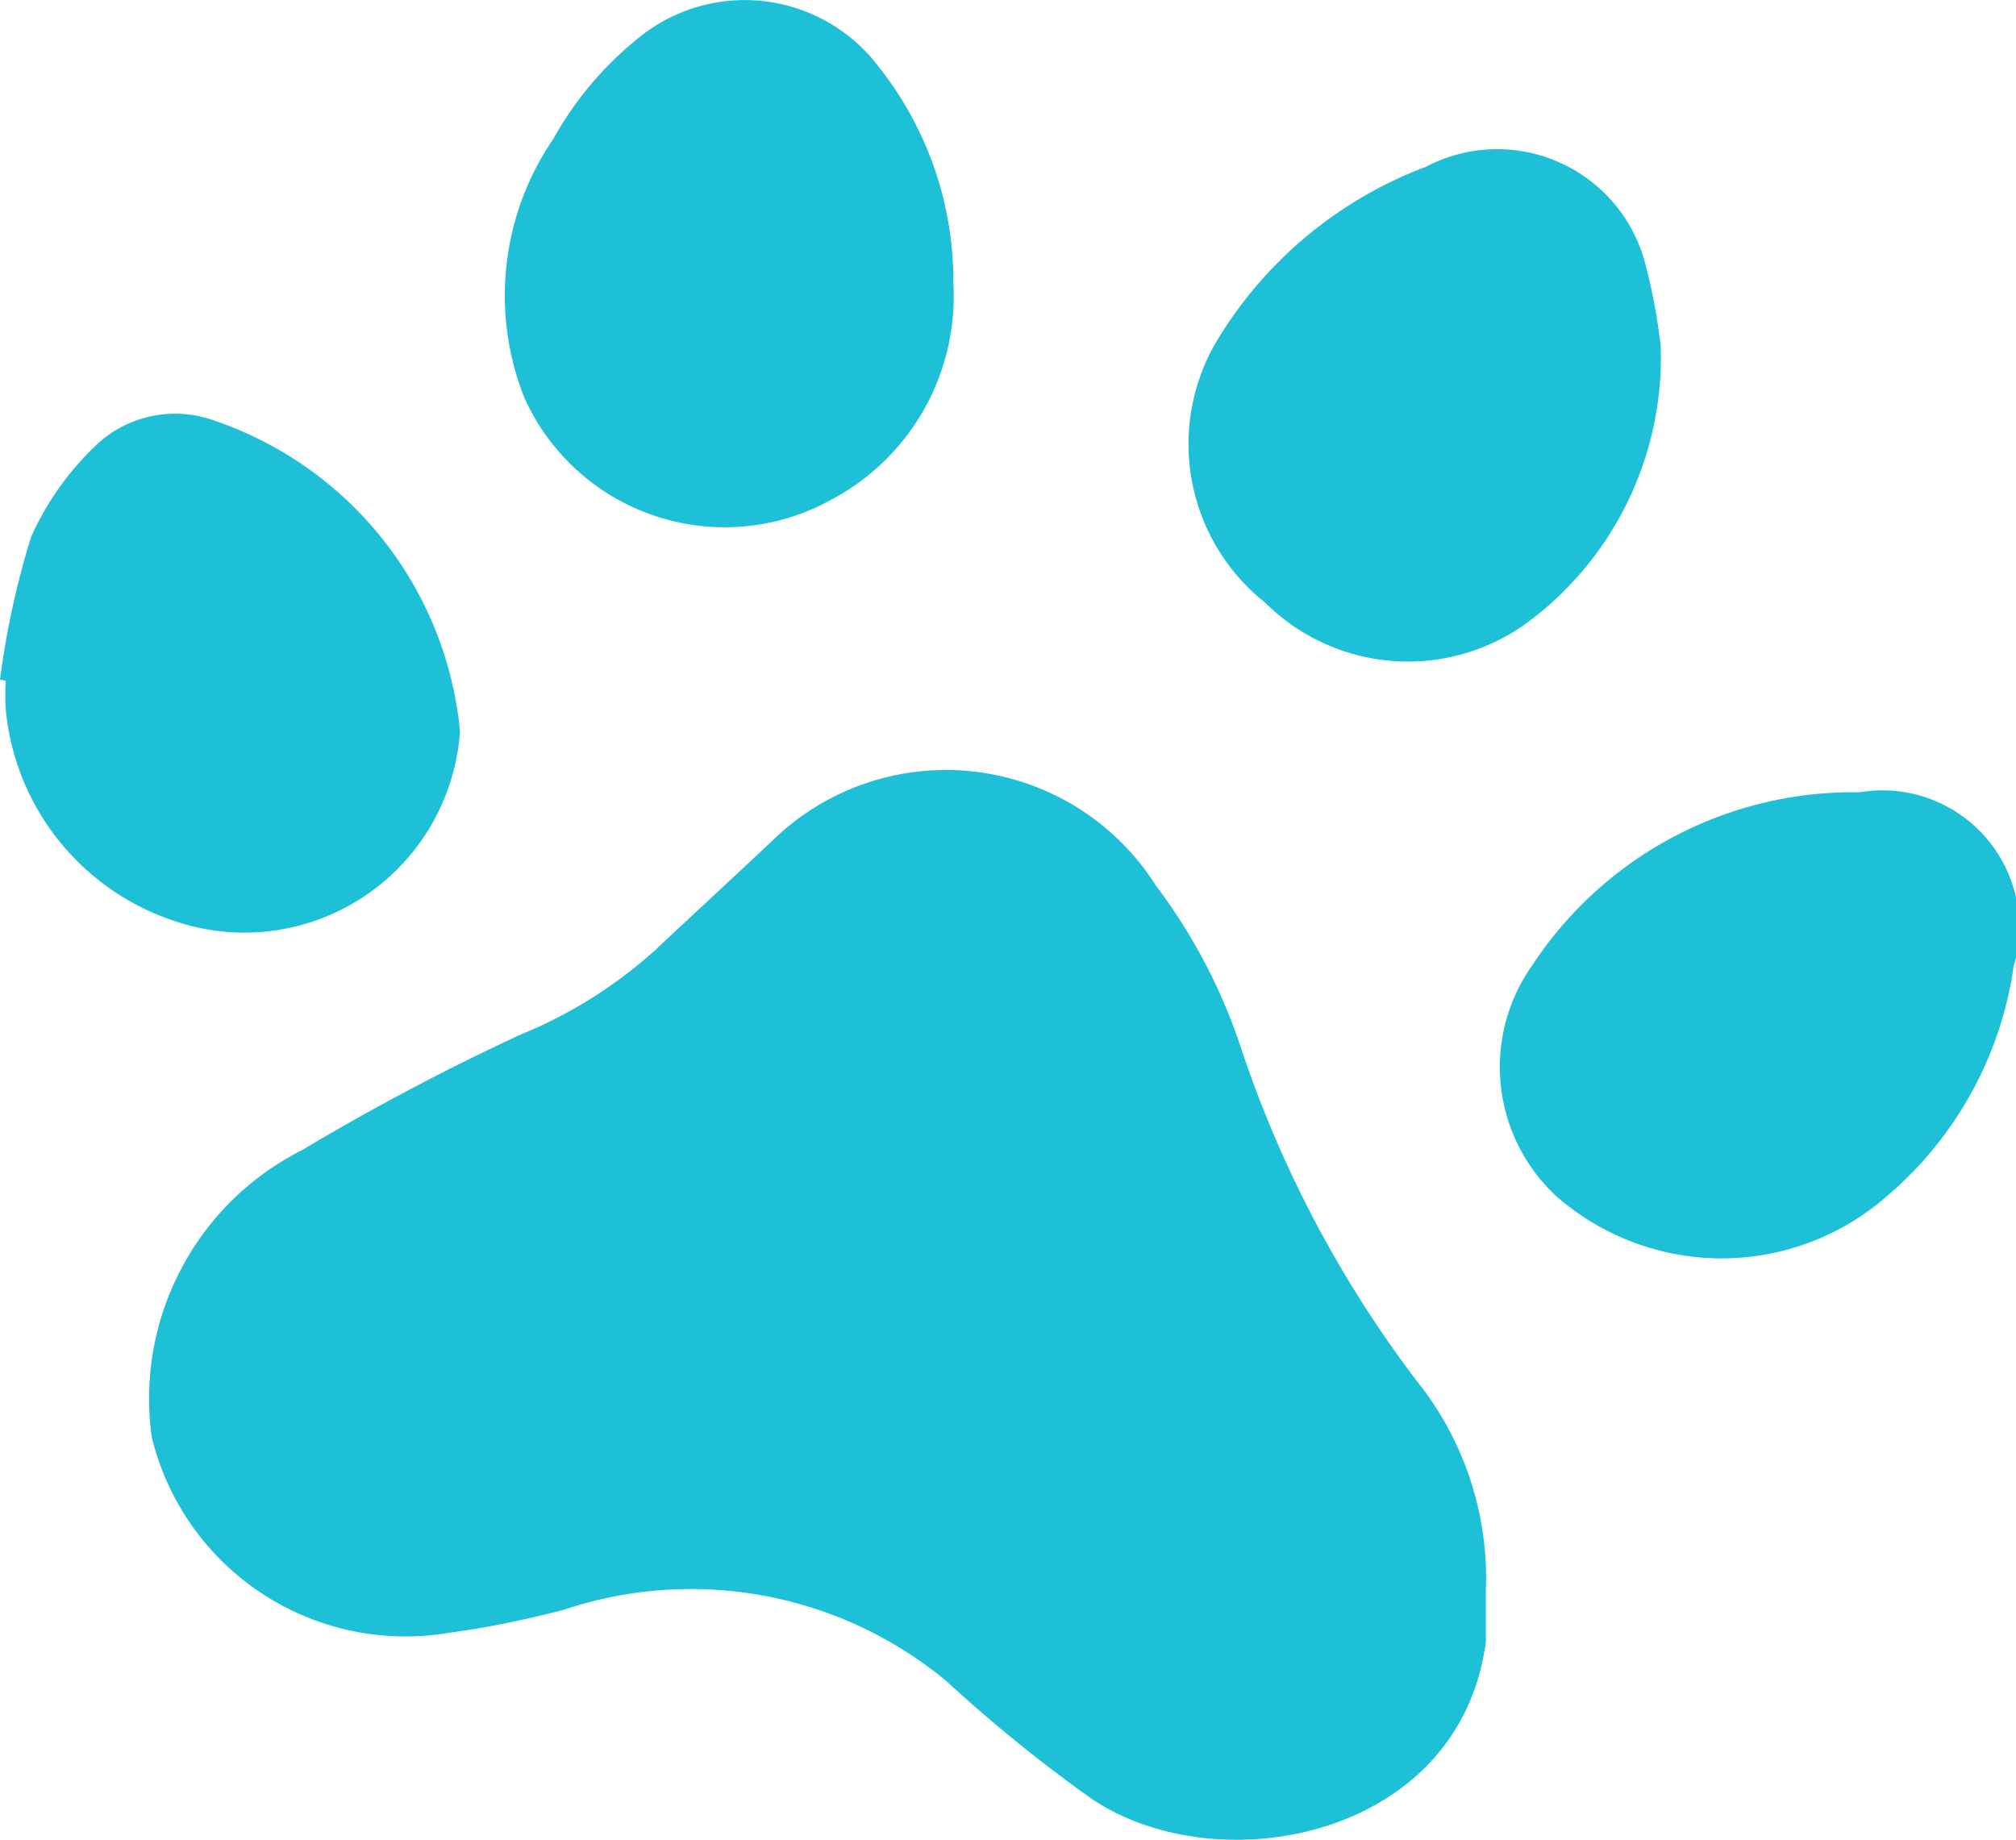 <svg xmlns="http://www.w3.org/2000/svg" viewBox="0 0 17.53 16"><defs><style>.cls-1{fill:#1dc0d6;}</style></defs><title>huella-perro</title><g id="Capa_2" data-name="Capa 2"><g id="Home"><path class="cls-1" d="M12.92,13.83c0,.15,0,.3,0,.45-.23,1.73-2.38,2.11-3.46,1.34a12.89,12.89,0,0,1-1.23-1A3.48,3.48,0,0,0,4.9,14c-.31.08-.63.15-1,.2a2.27,2.27,0,0,1-2.58-1.7A2.42,2.42,0,0,1,2.63,10,20.55,20.55,0,0,1,4.52,9,4,4,0,0,0,5.7,8.26c.35-.33.7-.65,1.07-1a2.16,2.16,0,0,1,3.28.44,4.88,4.88,0,0,1,.74,1.41,10,10,0,0,0,1.53,2.9A2.74,2.74,0,0,1,12.92,13.83Z"/><path class="cls-1" d="M8.29,2.47A2,2,0,0,1,7.22,4.35a1.91,1.91,0,0,1-2.66-.89,2.41,2.41,0,0,1,.25-2.25A3,3,0,0,1,5.59.3,1.46,1.46,0,0,1,7.64.58,3,3,0,0,1,8.29,2.47Z"/><path class="cls-1" d="M14.44,3A2.87,2.87,0,0,1,13.3,5.4,1.76,1.76,0,0,1,11,5.24,1.76,1.76,0,0,1,10.56,3,3.6,3.6,0,0,1,12.4,1.45a1.33,1.33,0,0,1,1.9.82A5.21,5.21,0,0,1,14.44,3Z"/><path class="cls-1" d="M0,5.91A7.4,7.4,0,0,1,.27,4.67a2.51,2.51,0,0,1,.6-.83,1,1,0,0,1,1-.18A3.17,3.17,0,0,1,4,6.36,1.88,1.88,0,0,1,1.49,8,2.15,2.15,0,0,1,.05,6.17a2.08,2.08,0,0,1,0-.25Z"/><path class="cls-1" d="M16.17,6.89A1.19,1.19,0,0,1,17.51,8.4a3.22,3.22,0,0,1-1.1,2,2.18,2.18,0,0,1-2.88,0,1.53,1.53,0,0,1-.21-2A3.34,3.34,0,0,1,16.17,6.89Z"/></g></g></svg>